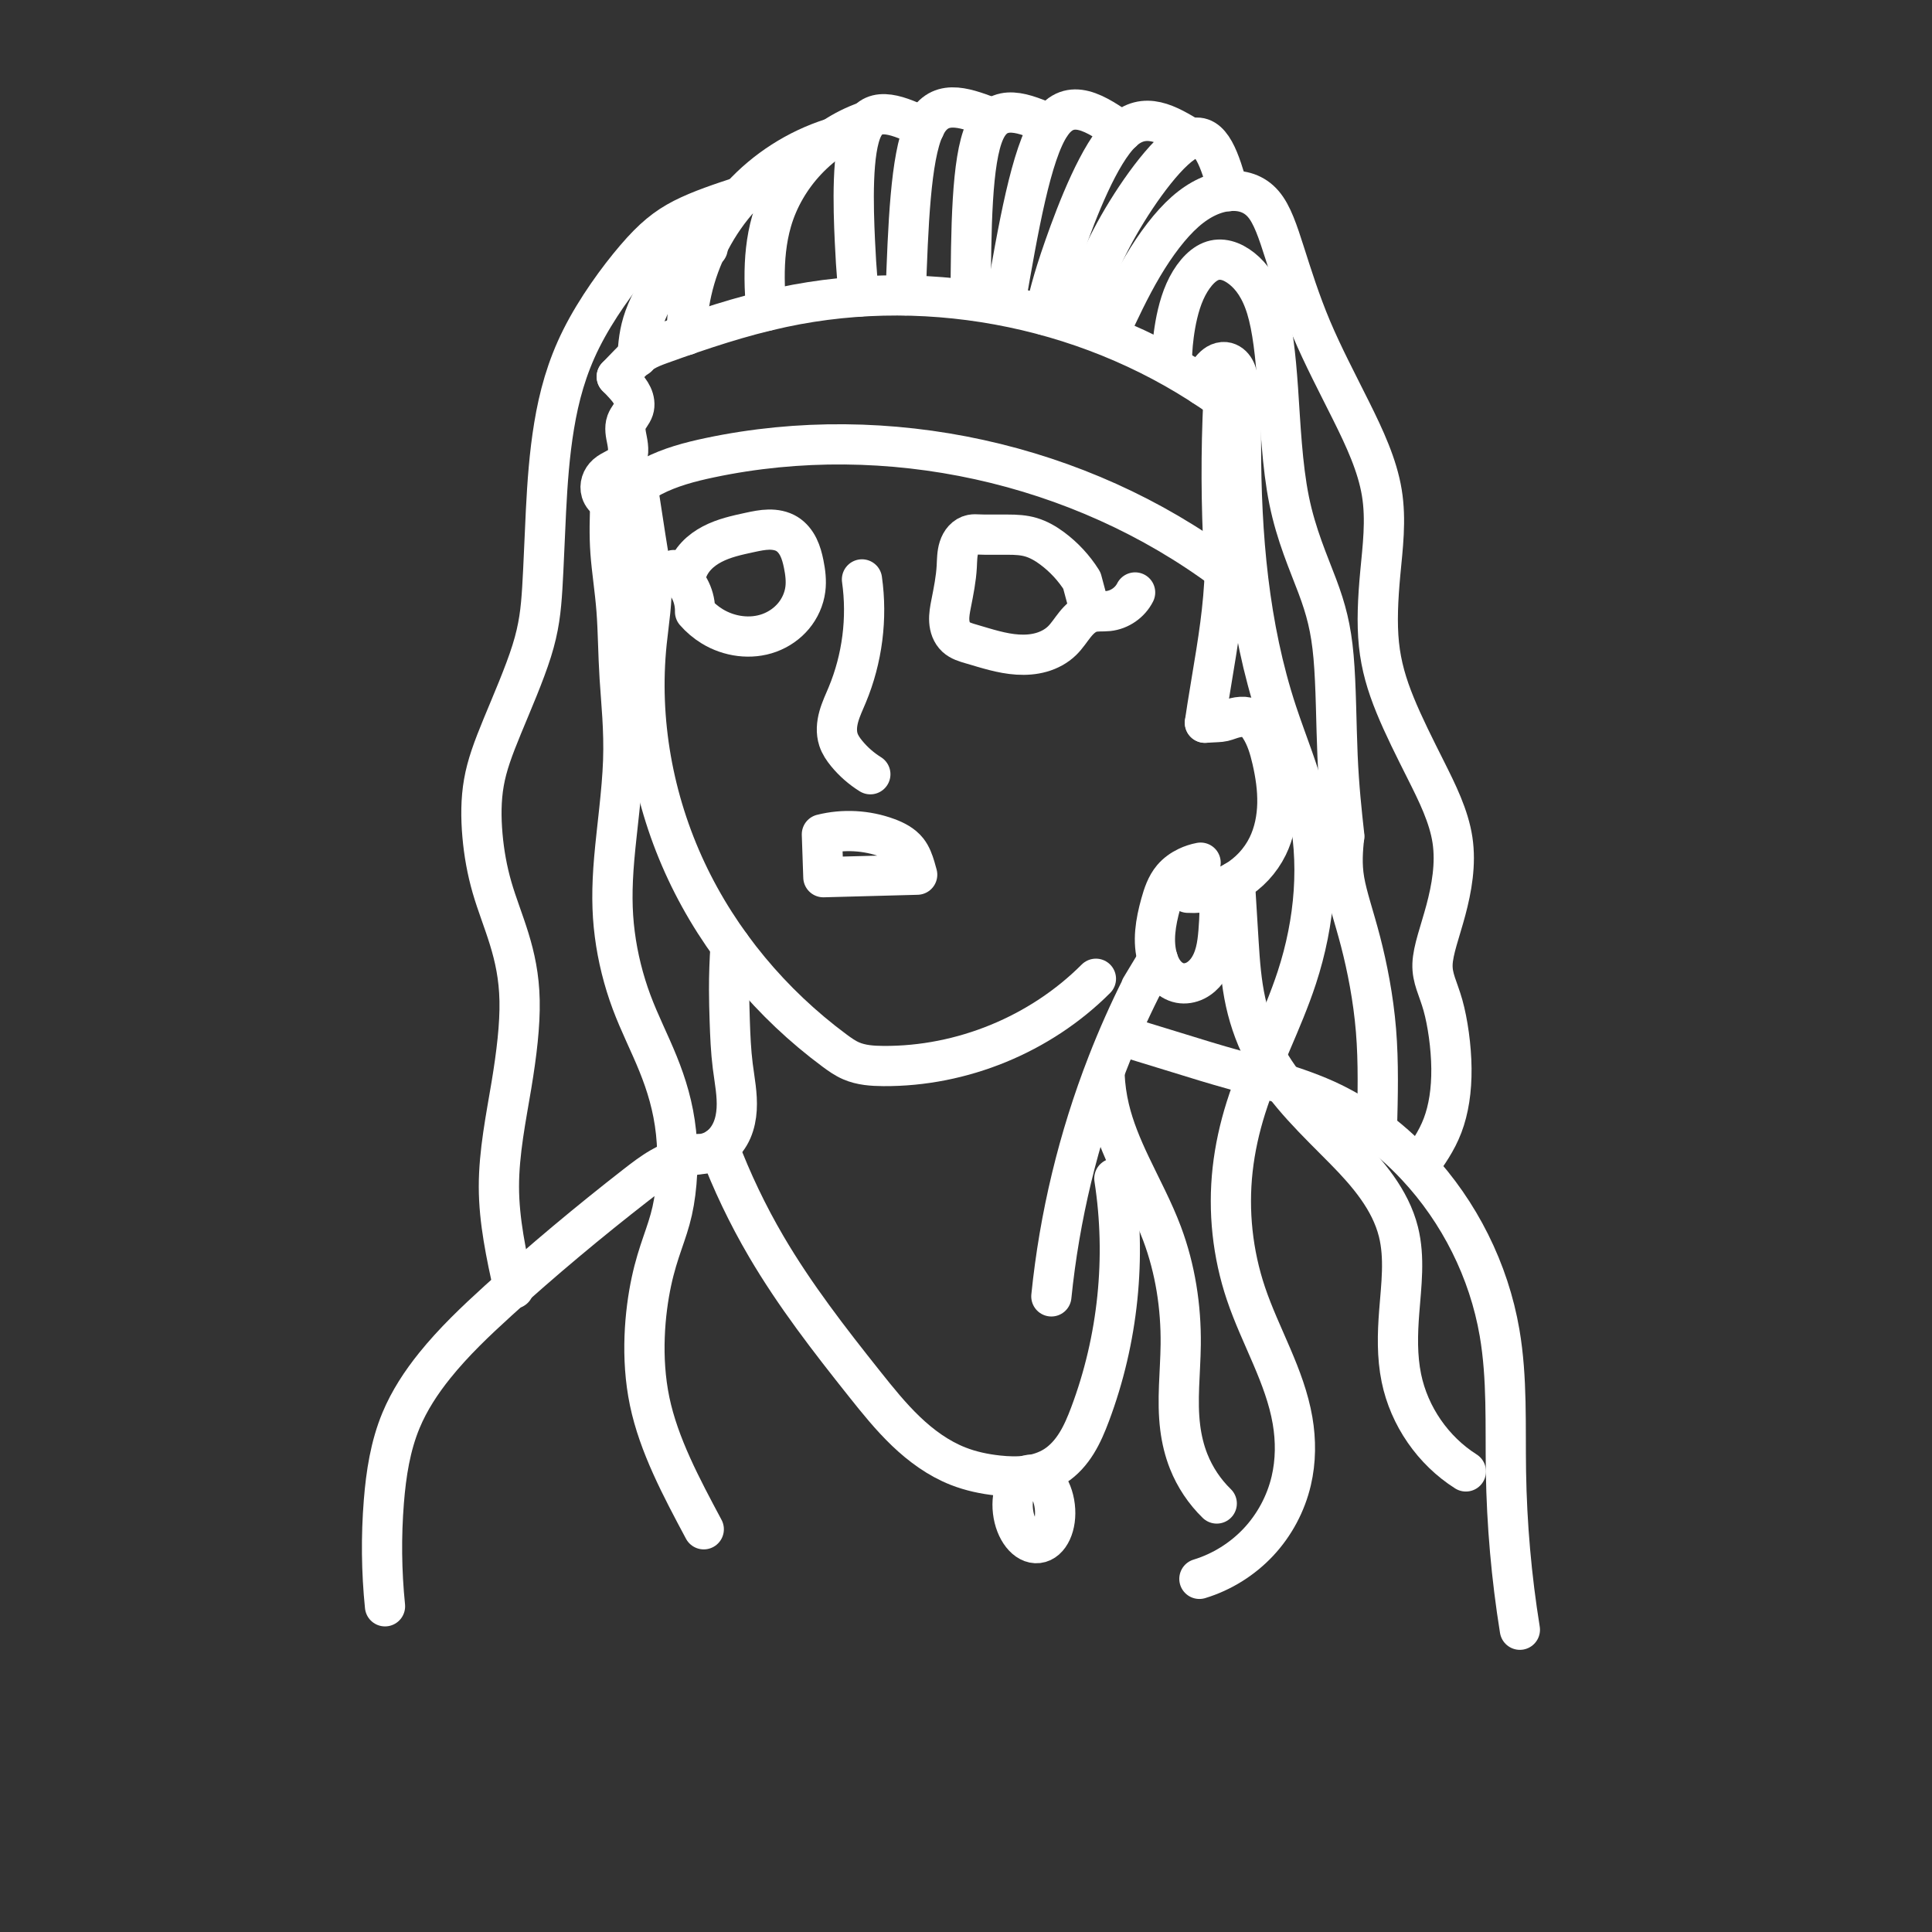 <?xml version="1.0" encoding="UTF-8"?>
<!-- Created with Inkscape (http://www.inkscape.org/) -->
<svg version="1.1" viewBox="0 0 48 48" xml:space="preserve" xmlns="http://www.w3.org/2000/svg"><rect x="0" y="0" width="48" height="48" fill="#333333" stroke="none"/><defs><style>.a{fill:none;stroke:#fff;stroke-linecap:round;stroke-linejoin:round;}</style></defs><g><g transform="matrix(1.098 0 0 1.098 -100.42 -1.108)" fill-opacity="0" stroke="#fff" stroke-linecap="round" stroke-linejoin="round"><g stroke-width="4.643"><path transform="matrix(.196 0 0 .196 81.128 11.894)" d="m126.5 1.818 0.735 4.777c0.243 1.577 0.552 3.147 0.653 4.739 0.155 2.434-0.282 4.861-0.533 7.287-0.931 8.997 0.741 18.221 4.585 26.408s9.83 15.33 17.098 20.714c0.604 0.448 1.222 0.887 1.911 1.187 1.162 0.507 2.461 0.593 3.729 0.602 9.078 0.063 18.125-3.65 24.54-10.074"/><path transform="matrix(.196 0 0 .196 80.717 11.992)" d="m126.5 1.818c0.285-0.36 0.596-0.698 0.93-1.012 0.782-0.735 1.686-1.333 2.638-1.829 2.085-1.087 4.385-1.691 6.686-2.176 20.46-4.313 42.679 0.567 59.449 13.056"/><path transform="matrix(.196 0 0 .196 80.717 11.992)" d="m126-12.55c0.3 0.297 0.591 0.603 0.874 0.917 0.354 0.393 0.698 0.804 0.921 1.283 0.223 0.479 0.317 1.038 0.154 1.541-0.089 0.275-0.249 0.52-0.409 0.76-0.16 0.24-0.324 0.482-0.423 0.753-0.119 0.327-0.138 0.682-0.109 1.029 0.029 0.346 0.105 0.687 0.171 1.028 0.085 0.438 0.155 0.883 0.13 1.328-0.026 0.445-0.154 0.895-0.429 1.246-0.26 0.331-0.632 0.552-1.003 0.75-0.371 0.198-0.756 0.383-1.069 0.664-0.271 0.243-0.48 0.556-0.591 0.903-0.111 0.347-0.12 0.727-0.015 1.075 0.138 0.457 0.475 0.85 0.907 1.055 0.431 0.205 0.949 0.218 1.391 0.036"/><path transform="matrix(.196 0 0 .196 80.717 11.992)" d="m126-12.55 1.419-1.468c0.51-0.528 1.048-1.036 1.674-1.418 0.626-0.382 1.317-0.643 2.007-0.892 4.595-1.656 9.239-3.215 14.016-4.233 17.46-3.722 36.417 0.242 50.923 10.648"/><path transform="matrix(.196 0 0 .196 80.717 11.992)" d="m196.2 9.857c-0.034-0.523-0.066-1.047-0.095-1.571-0.339-6.059-0.362-12.137-0.067-18.198"/><path transform="matrix(.196 0 0 .196 80.717 11.992)" d="m149.68 40.285 0.17 4.948 10.831-0.29c-0.075-0.288-0.156-0.574-0.242-0.859-0.202-0.669-0.44-1.344-0.873-1.893-0.576-0.73-1.442-1.171-2.314-1.493-2.407-0.89-5.083-1.036-7.572-0.412z"/><path transform="matrix(.196 0 0 .196 81.19 12.03)" d="m152.86 33.153c-1.03-0.641-1.955-1.45-2.726-2.387-0.398-0.484-0.76-1.011-0.956-1.607-0.281-0.852-0.2-1.788 0.038-2.652 0.239-0.865 0.629-1.679 0.975-2.507 1.745-4.188 2.34-8.848 1.703-13.34"/><path transform="matrix(.196 0 0 .196 80.717 11.992)" d="m196.2 9.857c-0.035 1.024-0.096 2.048-0.184 3.07-0.363 4.23-1.175 8.407-1.836 12.601-0.098 0.623-0.193 1.248-0.285 1.872"/><path transform="matrix(.196 0 0 .196 80.717 11.992)" d="m193.9 27.4 1.437-0.075c0.234-0.012 0.468-0.032 0.697-0.085 0.228-0.053 0.449-0.133 0.671-0.209 0.442-0.152 0.898-0.282 1.365-0.307 0.467-0.025 0.951 0.061 1.346 0.312 0.335 0.213 0.588 0.532 0.806 0.864 0.743 1.131 1.136 2.454 1.439 3.773 0.381 1.657 0.636 3.353 0.6 5.053-0.035 1.7-0.369 3.409-1.118 4.936-0.829 1.69-2.166 3.127-3.793 4.075-1.626 0.948-3.535 1.405-5.414 1.294"/><path transform="matrix(.196 0 0 .196 80.717 11.992)" d="m193.4 43.555c-0.532 0.1-1.051 0.27-1.54 0.504-0.648 0.309-1.246 0.735-1.709 1.284-0.708 0.84-1.062 1.916-1.356 2.974-0.581 2.098-0.982 4.352-0.336 6.431 0.193 0.622 0.482 1.222 0.911 1.713s1.004 0.867 1.644 0.988c0.593 0.113 1.219 0.001 1.761-0.266 0.542-0.267 1.002-0.684 1.364-1.167 0.473-0.633 0.781-1.378 0.978-2.144s0.284-1.555 0.35-2.342c0.137-1.659 0.175-3.327 0.112-4.99"/><path transform="matrix(.196 0 0 .196 81.067 11.78)" d="m130.8 10.857c0.486 0.391 0.923 0.843 1.296 1.342 0.243 0.325 0.46 0.671 0.635 1.038 0.362 0.758 0.542 1.602 0.521 2.442 0.57 0.654 1.24 1.22 1.979 1.672 1.954 1.195 4.448 1.548 6.598 0.758 1.075-0.395 2.051-1.065 2.786-1.944 0.735-0.878 1.224-1.964 1.37-3.1 0.124-0.967 2e-3 -1.949-0.192-2.905-0.136-0.666-0.309-1.33-0.609-1.94s-0.737-1.166-1.314-1.524c-0.623-0.386-1.377-0.521-2.11-0.507s-1.456 0.168-2.173 0.322c-1.49 0.32-3 0.648-4.351 1.354-0.675 0.353-1.306 0.799-1.827 1.355-0.521 0.555-0.932 1.222-1.145 1.954-0.097 0.333-0.154 0.678-0.168 1.025"/><path transform="matrix(.196 0 0 .196 80.717 11.992)" d="m185.84 12.361c-0.587 1.171-1.795 2.007-3.097 2.145-0.65 0.069-1.32-0.023-1.951 0.148-0.385 0.105-0.74 0.306-1.053 0.555-0.312 0.249-0.584 0.545-0.835 0.856-0.501 0.622-0.926 1.31-1.498 1.867-0.66 0.643-1.5 1.088-2.386 1.341s-1.819 0.318-2.739 0.26c-1.84-0.116-3.609-0.711-5.379-1.227-0.619-0.18-1.266-0.365-1.739-0.803-0.25-0.232-0.439-0.526-0.566-0.842-0.126-0.317-0.192-0.656-0.213-0.996-0.043-0.681 0.088-1.359 0.22-2.028 0.279-1.417 0.567-2.839 0.646-4.281 0.04-0.731 0.029-1.478 0.254-2.175 0.113-0.348 0.285-0.681 0.533-0.95 0.248-0.269 0.574-0.473 0.934-0.543 0.251-0.049 0.51-0.035 0.766-0.022s0.511 0.022 0.767 0.022h2.657c0.907 0 1.825 0.042 2.692 0.306 0.868 0.265 1.664 0.726 2.393 1.266 1.367 1.011 2.542 2.28 3.446 3.719l0.979 3.654"/><path transform="matrix(.196 0 0 .196 80.717 11.992)" d="m134.06-17.359c0.016-1.687 0.209-3.373 0.577-5.02 0.91-4.077 2.904-7.906 5.721-10.99 2.817-3.084 6.452-5.414 10.43-6.687"/><path transform="matrix(.196 0 0 .196 80.717 11.992)" d="m143.29-20.144c-0.139-1.239-0.212-2.485-0.22-3.732-0.015-2.23 0.183-4.476 0.801-6.619 1.517-5.26 5.689-9.679 10.853-11.496"/><path transform="matrix(.196 0 0 .196 80.717 11.992)" d="m139.14 53.153c-0.118 1.689-0.176 3.383-0.173 5.076 2e-3 1.192 0.034 2.383 0.074 3.574 0.058 1.747 0.131 3.496 0.349 5.23 0.209 1.658 0.552 3.317 0.452 4.985-0.05 0.834-0.213 1.667-0.546 2.434-0.334 0.766-0.844 1.464-1.517 1.96-0.691 0.51-1.544 0.795-2.403 0.803"/><path transform="matrix(.196 0 0 .196 80.717 11.992)" d="m186.5 57.993 1.957-3.245-1.926 3.245c-1.426 2.845-2.72 5.757-3.876 8.723-3.361 8.623-5.549 17.703-6.484 26.91"/><path transform="matrix(.196 0 0 .196 80.717 11.992)" d="m137.78 76.412c1.498 3.958 3.329 7.79 5.469 11.442 3.294 5.62 7.3 10.786 11.357 15.883 1.509 1.896 3.033 3.791 4.784 5.466 1.751 1.675 3.747 3.132 6.001 4.021 1.477 0.582 3.044 0.912 4.623 1.082 1.125 0.121 2.264 0.161 3.385 0.011 1.121-0.15 2.227-0.495 3.181-1.102 1.036-0.659 1.864-1.608 2.51-2.651s1.12-2.183 1.552-3.333c3.243-8.633 4.218-18.107 2.802-27.219"/></g><ellipse transform="matrix(.195 -.023 .023 .195 80.717 11.992)" cx="158.83" cy="137.5" rx="2.426" ry="3.96" stroke-width="4.643"/><g stroke-width="4.643"><path transform="matrix(.196 0 0 .196 80.717 11.992)" d="m135.38 77.215c-1.501 0.251-2.956 0.77-4.277 1.526-1.01 0.578-1.936 1.29-2.855 2.004-5.479 4.262-10.811 8.713-15.948 13.382-2.584 2.349-5.127 4.762-7.316 7.482-1.558 1.937-2.938 4.037-3.892 6.332-1.23 2.959-1.725 6.172-1.98 9.367-0.321 4.025-0.277 8.079 0.132 12.096"/><path transform="matrix(.196 0 0 .196 80.717 11.992)" d="m193.67-11.531c0.178-0.684 0.508-1.327 0.961-1.87 0.198-0.237 0.421-0.457 0.686-0.615 0.265-0.157 0.577-0.249 0.884-0.217 0.244 0.025 0.478 0.128 0.673 0.277s0.352 0.345 0.472 0.559c0.241 0.428 0.333 0.922 0.406 1.408 0.357 2.393 0.311 4.825 0.311 7.245-4e-3 10.458 0.87 21.032 4.149 30.962 1.174 3.554 2.652 7.017 3.496 10.664 1.519 6.566 0.9 13.528-1.196 19.933-1.676 5.122-4.264 9.911-5.884 15.051-0.731 2.319-1.261 4.703-1.529 7.119-0.532 4.808-7e-3 9.731 1.537 14.315 1.664 4.943 4.498 9.519 5.38 14.66 0.395 2.3 0.382 4.68-0.15 6.952-0.617 2.636-1.938 5.104-3.788 7.08-1.851 1.976-4.227 3.455-6.817 4.244"/><path transform="matrix(.196 0 0 .196 80.717 11.992)" d="m182.31 68.035c0.059 1.318 0.242 2.631 0.547 3.915 0.537 2.259 1.444 4.414 2.438 6.513 1.245 2.63 2.636 5.197 3.657 7.922 1.527 4.075 2.201 8.449 2.152 12.801-0.036 3.21-0.459 6.434-0.054 9.619 0.169 1.326 0.481 2.637 0.975 3.879 0.723 1.821 1.834 3.486 3.239 4.852"/><path transform="matrix(.196 0 0 .196 80.717 11.992)" d="m197.35 45.736 0.433 7.026c0.143 2.316 0.315 4.638 0.815 6.904 0.5 2.265 1.321 4.461 2.452 6.486 2.262 4.051 5.732 7.256 8.987 10.563 2.675 2.717 5.273 5.747 6.201 9.445 0.754 3.006 0.33 6.162 0.091 9.253-0.197 2.548-0.264 5.134 0.25 7.638 0.902 4.396 3.655 8.382 7.447 10.782"/><path transform="matrix(.196 0 0 .196 80.717 11.992)" d="m184.58 63.62 9.402 2.885c4.365 1.339 8.858 2.317 13.073 4.075 4.281 1.786 8.098 4.602 11.265 7.99 4.969 5.315 8.367 12.092 9.596 19.263 0.903 5.268 0.653 10.654 0.736 15.998 0.096 6.121 0.633 12.235 1.607 18.279"/></g><g stroke-width=".911"><path d="m123.55 27.409c0.206-0.287 0.412-0.573 0.549-0.934 0.137-0.361 0.205-0.796 0.2-1.29-5e-3 -0.493-0.084-1.045-0.192-1.431-0.109-0.386-0.247-0.608-0.236-0.928 0.011-0.32 0.173-0.739 0.303-1.226s0.23-1.041 0.149-1.582c-0.082-0.541-0.344-1.067-0.601-1.58-0.257-0.512-0.508-1.01-0.697-1.473s-0.315-0.89-0.366-1.375c-0.05-0.484-0.024-1.025 0.03-1.608s0.137-1.206 0.035-1.825c-0.101-0.618-0.386-1.231-0.694-1.85-0.308-0.619-0.638-1.245-0.897-1.858-0.259-0.614-0.447-1.216-0.605-1.71s-0.284-0.879-0.487-1.115c-0.203-0.236-0.484-0.321-0.791-0.292-0.307 0.029-0.641 0.173-0.975 0.467-0.333 0.294-0.666 0.737-0.958 1.229-0.292 0.492-0.543 1.032-0.794 1.572"/><path d="m110.9 7.719c-0.031-0.244-0.063-0.488-0.099-1.256-0.036-0.768-0.078-2.059 0.184-2.574 0.262-0.515 0.827-0.253 1.392 0.009"/><path d="m111.95 7.691c0.055-1.559 0.11-3.118 0.422-3.792 0.312-0.674 0.881-0.463 1.449-0.253"/><path d="m113.42 7.788c0.01-1.578 0.019-3.155 0.32-3.815s0.893-0.402 1.486-0.144"/><path d="m114.2 7.886c0.295-1.704 0.59-3.408 1.032-4.058 0.442-0.649 1.03-0.243 1.618 0.163"/><path d="m115.1 8.138c0.077-0.36 0.153-0.72 0.442-1.545s0.79-2.116 1.303-2.601c0.513-0.485 1.039-0.165 1.565 0.155"/><path d="m115.87 8.236c0.215-0.653 0.43-1.305 0.898-2.125 0.467-0.82 1.187-1.807 1.644-1.964 0.457-0.157 0.65 0.515 0.844 1.187"/><path d="m117.97 9.279c4e-3 -0.201 8e-3 -0.402 0.046-0.691 0.038-0.288 0.11-0.664 0.253-0.985 0.143-0.321 0.357-0.587 0.587-0.68 0.23-0.093 0.476-0.014 0.7 0.163 0.223 0.177 0.424 0.452 0.559 0.895 0.135 0.443 0.205 1.055 0.259 1.836 0.054 0.78 0.093 1.729 0.253 2.516 0.16 0.787 0.44 1.412 0.637 1.937 0.197 0.525 0.311 0.952 0.368 1.603 0.058 0.651 0.059 1.527 0.09 2.241s0.092 1.267 0.153 1.821"/><path d="m121.87 19.933c-0.029 0.312-0.059 0.623 5e-3 0.998 0.064 0.375 0.221 0.815 0.369 1.386 0.148 0.572 0.288 1.276 0.348 2.006 0.06 0.73 0.041 1.487 0.021 2.244"/><path d="m107.47 6.622c-0.284 0.139-0.568 0.279-0.824 0.551-0.255 0.272-0.482 0.676-0.605 1.017s-0.141 0.617-0.159 0.894"/><path d="m108.26 5.445c-0.479 0.157-0.958 0.315-1.345 0.512-0.387 0.198-0.681 0.436-1.076 0.897-0.395 0.461-0.892 1.145-1.227 1.814-0.335 0.668-0.508 1.321-0.616 1.972-0.108 0.651-0.153 1.301-0.185 1.931-0.032 0.629-0.052 1.238-0.083 1.74-0.031 0.503-0.074 0.899-0.239 1.426-0.165 0.527-0.452 1.184-0.664 1.699s-0.35 0.888-0.418 1.278c-0.069 0.39-0.068 0.797-0.033 1.198s0.106 0.795 0.217 1.179 0.264 0.76 0.389 1.167c0.125 0.407 0.223 0.847 0.234 1.392 0.011 0.545-0.065 1.195-0.185 1.917-0.12 0.722-0.284 1.517-0.283 2.295 1e-3 0.778 0.168 1.54 0.334 2.303"/><path d="m105.27 12.342c-0.014 0.377-0.028 0.754 1e-3 1.161 0.029 0.406 0.101 0.842 0.137 1.312 0.036 0.47 0.036 0.973 0.071 1.53s0.104 1.167 0.079 1.881c-0.025 0.714-0.144 1.532-0.202 2.203-0.058 0.671-0.056 1.196 0.012 1.72 0.067 0.524 0.199 1.048 0.379 1.531 0.18 0.483 0.408 0.925 0.599 1.397s0.346 0.973 0.408 1.558c0.062 0.585 0.03 1.253-0.087 1.775-0.117 0.522-0.32 0.896-0.47 1.596-0.15 0.7-0.246 1.724-0.04 2.712 0.206 0.988 0.715 1.941 1.224 2.894"/></g></g></g></svg>

